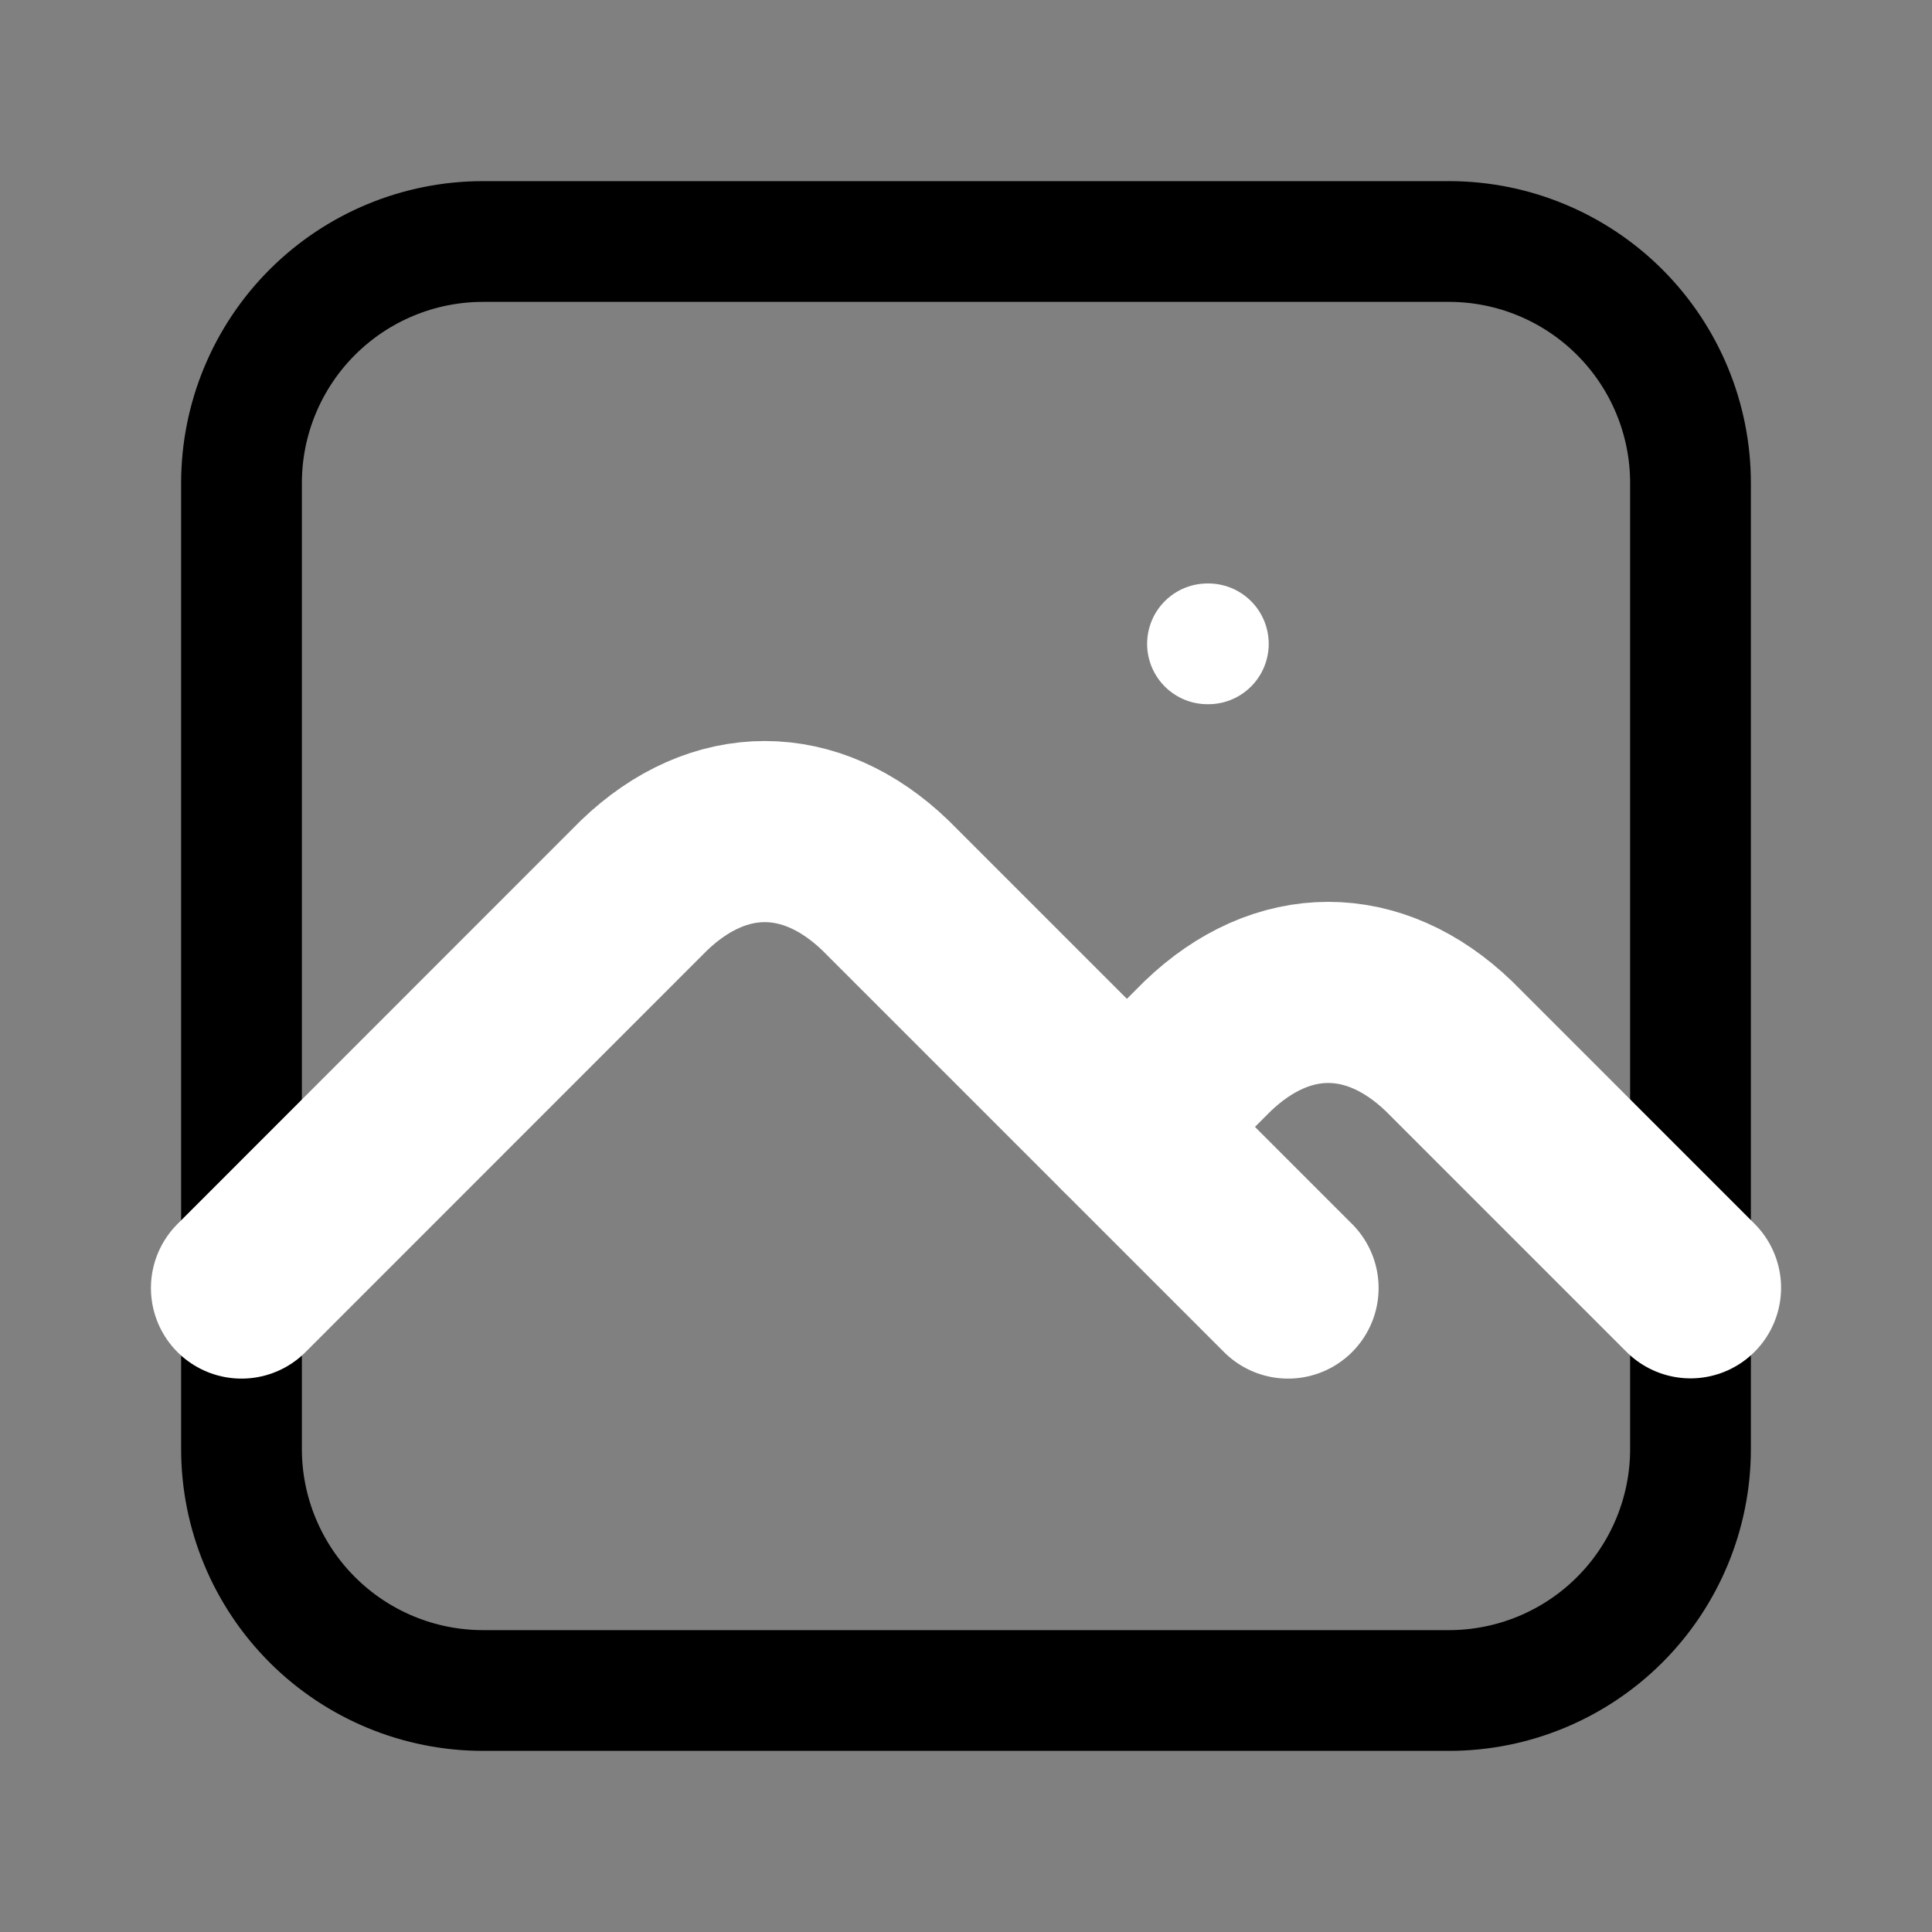 <svg width="16" height="16" viewBox="0 0 16 16" fill="none" xmlns="http://www.w3.org/2000/svg">
<rect x="0" y="0" width="16" height="16" fill="#808080" stroke="none"/>
<g clip-path="url(#clip0_431_22250)">
<path d="M10 5.332H10.007" stroke="white" stroke-linecap="round" stroke-linejoin="round"/>
<path d="M2 4C2 3.47 2.211 2.961 2.586 2.586C2.961 2.211 3.47 2 4 2H12C12.53 2 13.039 2.211 13.414 2.586C13.789 2.961 14 3.47 14 4V12C14 12.53 13.789 13.039 13.414 13.414C13.039 13.789 12.53 14 12 14H4C3.47 14 2.961 13.789 2.586 13.414C2.211 13.039 2 12.53 2 12V4Z" stroke="#000000" stroke-linecap="round" stroke-linejoin="round"/>
<path d="M2 10.667L5.333 7.333C5.952 6.738 6.715 6.738 7.333 7.333L10.667 10.667" stroke="white" stroke-width="1.5" stroke-linecap="round" stroke-linejoin="round"/>
<path d="M9.333 9.332L10 8.665C10.619 8.07 11.381 8.07 12 8.665L14 10.665" stroke="white" stroke-width="1.5" stroke-linecap="round" stroke-linejoin="round"/>
</g>
<defs>
<clipPath id="clip0_431_22250">
<rect width="16" height="16" fill="white"/>
</clipPath>
</defs>
</svg>
